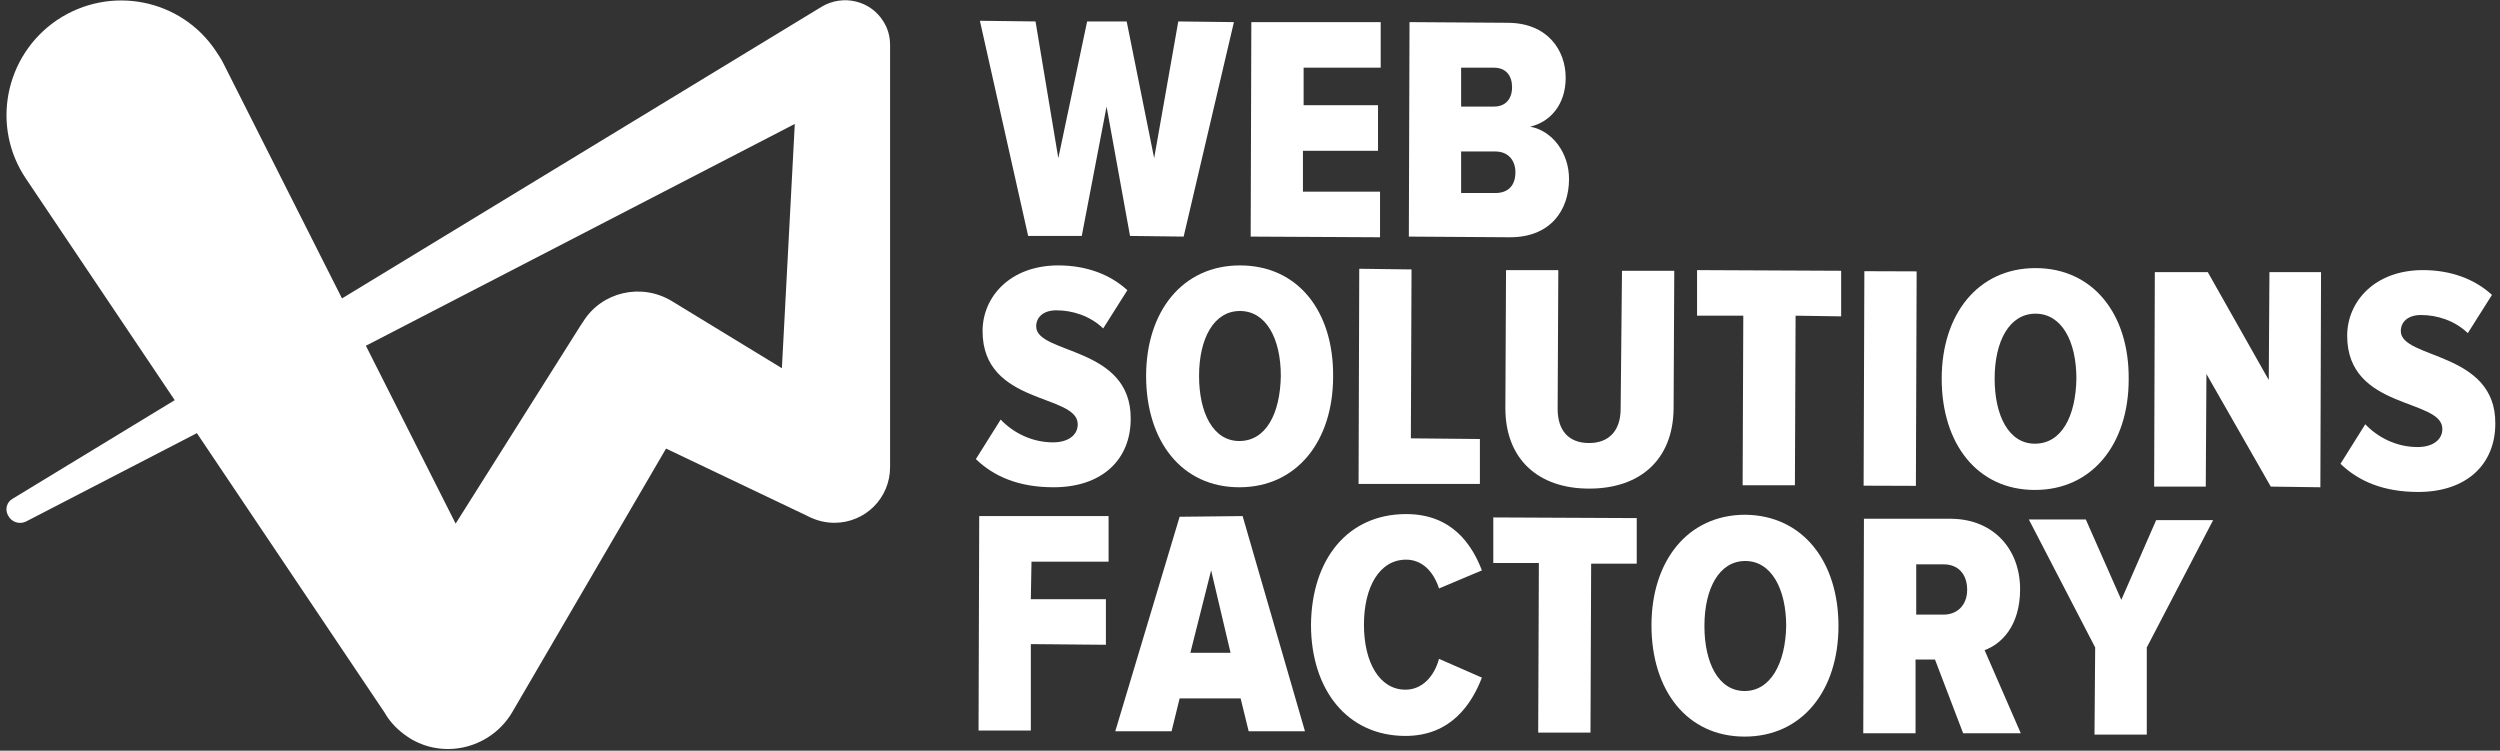 <?xml version="1.0" encoding="utf-8"?>
<!-- Generator: Adobe Illustrator 21.1.0, SVG Export Plug-In . SVG Version: 6.00 Build 0)  -->
<svg version="1.1" id="Слой_1" xmlns="http://www.w3.org/2000/svg" xmlns:xlink="http://www.w3.org/1999/xlink" x="0px" y="0px"
	 viewBox="0 0 373 112" style="enable-background:new 0 0 373 112;" xml:space="preserve">
<rect x="0" y="0" width="373" height="112" fill="#333333" stroke="none"/>
<style type="text/css">
	.st0{fill:#FFFFFF;}
</style>
<g>
	<path class="st0" d="M1.9,74.4L122.6,1c3.2-1.9,7.3-0.9,9.2,2.2c0.7,1.1,1,2.3,1,3.5l0,0.4l0,62.6c0,4.6-3.7,8.3-8.3,8.3
		c-1.3,0-2.5-0.3-3.6-0.8l-0.6-0.3L90.5,62.7l13.5-3.7l-27.6,47.3c-3.1,5.2-9.8,7-15,4c-1.5-0.9-2.7-2-3.6-3.3l-0.5-0.8L3.9,26.7
		C-1.4,18.9,0.7,8.3,8.5,3C16.4-2.3,27-0.2,32.2,7.6c0.4,0.6,0.8,1.2,1.1,1.8L76.5,95l-19.1-0.1l29.2-46.3l0.4-0.6
		c2.8-4.5,8.7-5.8,13.2-3.1l28.2,17.2l-12.5,7.2l3.3-62.5l10.2,6.1L3.9,77.8c-1,0.5-2.2,0.1-2.7-0.9C0.7,76,1,74.9,1.9,74.4z"/>
	<g>
		<polygon class="st0" points="172.2,23.6 168.1,3.2 162.2,3.2 157.9,23.6 154.5,3.2 146.2,3.1 153.4,35.2 161.4,35.2 165.1,15.9 
			168.6,35.2 176.6,35.3 184.1,3.3 175.8,3.2 		"/>
		<polygon class="st0" points="186.6,35.3 205.9,35.4 205.9,28.6 194.4,28.6 194.4,22.5 205.6,22.5 205.6,15.7 194.5,15.7 
			194.5,10.1 206,10.1 206,3.3 186.7,3.3 		"/>
		<path class="st0" d="M228.3,18.9c3-0.7,5.3-3.3,5.3-7.3c0-4.1-2.7-8.2-8.7-8.2l-14.6-0.1l-0.1,32l15.1,0.1c6,0,8.8-4,8.8-8.7
			C234.1,22.8,231.6,19.5,228.3,18.9z M218,10.1l4.9,0c1.8,0,2.7,1.2,2.7,2.9c0,1.8-1,2.9-2.7,2.9l-4.9,0L218,10.1z M223.1,28.8
			l-5.1,0l0-6.2l5.1,0c1.9,0,3,1.3,3,3.1C226.1,27.7,225,28.8,223.1,28.8z"/>
	</g>
	<g>
		<path class="st0" d="M154.6,48.7c0-1.4,1.1-2.4,3-2.4c2.4,0,5,0.8,7,2.7l3.6-5.7c-2.6-2.4-6.2-3.7-10.3-3.7
			c-7.2,0-11.3,4.7-11.3,9.8c0,11.1,14.2,9.3,14.2,13.9c0,1.6-1.4,2.7-3.7,2.7c-3.1,0-5.9-1.4-7.8-3.4l-3.7,5.9
			c2.7,2.6,6.4,4.2,11.6,4.2c7.2,0,11.5-4.1,11.5-10.2C168.8,51.6,154.6,52.9,154.6,48.7z"/>
		<path class="st0" d="M185,39.6c-8.6,0-14,6.9-14,16.5c0,9.7,5.3,16.6,13.9,16.6s14-6.9,14-16.5C199,46.5,193.7,39.6,185,39.6z
			 M184.9,65.8c-3.9,0-6-4.2-6-9.7c0-5.6,2.2-9.7,6.1-9.7c3.9,0,6.1,4.1,6.1,9.7C191,61.7,188.9,65.8,184.9,65.8z"/>
		<polygon class="st0" points="210.6,40.2 202.8,40.1 202.7,72.2 220.8,72.2 220.8,65.5 210.5,65.4 		"/>
		<path class="st0" d="M241.8,61c0,3.2-1.7,5.1-4.7,5.1c-3.1,0-4.7-1.9-4.7-5.1l0.1-20.7l-7.8,0l-0.1,20.6c0,7.6,4.9,12,12.5,12
			c7.6,0,12.5-4.3,12.6-11.9l0.1-20.6l-7.8,0L241.8,61z"/>
		<polygon class="st0" points="253.2,47.1 260.1,47.1 260,72.4 267.8,72.4 267.9,47.1 274.7,47.2 274.7,40.4 253.2,40.3 		"/>
		
			<rect x="266" y="52.5" transform="matrix(3.501243e-03 -1 1 3.501243e-03 224.62 338.278)" class="st0" width="32" height="7.8"/>
		<path class="st0" d="M303.7,40c-8.6,0-14,6.9-14,16.5c0,9.7,5.3,16.6,13.9,16.6c8.6,0,14-6.9,14-16.5
			C317.7,46.9,312.3,40,303.7,40z M303.6,66.2c-3.9,0-6-4.2-6-9.7c0-5.6,2.2-9.7,6.1-9.7c3.9,0,6.1,4.1,6.1,9.7
			C309.7,62.1,307.6,66.2,303.6,66.2z"/>
		<polygon class="st0" points="338.5,56.7 329.4,40.6 321.5,40.6 321.4,72.6 329.1,72.6 329.2,55.8 338.8,72.6 346.2,72.7 
			346.3,40.6 338.6,40.6 		"/>
		<path class="st0" d="M358.2,49.4c0-1.4,1.1-2.4,3-2.4c2.4,0,5,0.8,7,2.7l3.6-5.7c-2.6-2.4-6.2-3.7-10.3-3.7
			c-7.2,0-11.3,4.7-11.3,9.8c0,11.1,14.2,9.3,14.2,13.9c0,1.6-1.4,2.7-3.7,2.7c-3.1,0-5.9-1.4-7.8-3.4l-3.7,5.9
			c2.7,2.6,6.4,4.2,11.6,4.2c7.2,0,11.5-4.1,11.5-10.2C372.4,52.4,358.2,53.6,358.2,49.4z"/>
	</g>
	<g>
		<polygon class="st0" points="146,109 153.8,109 153.8,96.1 165,96.2 165,89.4 153.8,89.4 153.9,83.8 165.4,83.8 165.4,77 
			146.1,77 		"/>
		<path class="st0" d="M176,77.1l-9.6,32l8.4,0l1.2-4.9l9.1,0l1.2,4.9l8.4,0l-9.3-32.1L176,77.1z M177.6,97.4l3.1-12.3l2.9,12.3
			L177.6,97.4z"/>
		<path class="st0" d="M209.8,83.5c2.4,0,4.1,1.8,4.9,4.3l6.4-2.7c-1.5-3.9-4.5-8.4-11.3-8.4c-8.7,0-14.1,6.7-14.2,16.5
			c0,9.7,5.4,16.6,14.1,16.6c6.8,0,9.9-4.8,11.4-8.7l-6.4-2.8c-0.7,2.6-2.5,4.6-5,4.6c-3.9,0-6.2-4.1-6.2-9.7
			C203.5,87.6,205.8,83.5,209.8,83.5z"/>
		<polygon class="st0" points="222.8,84 229.6,84 229.5,109.3 237.3,109.3 237.4,84.1 244.2,84.1 244.2,77.3 222.8,77.2 		"/>
		<path class="st0" d="M260.4,76.8c-8.6,0-14,6.9-14,16.5c0,9.7,5.3,16.6,13.9,16.6c8.6,0,14-6.9,14-16.5
			C274.3,83.8,269,76.9,260.4,76.8z M260.3,103.1c-3.9,0-6-4.2-6-9.7c0-5.6,2.2-9.7,6.1-9.7c3.9,0,6.1,4.2,6.1,9.7
			C266.4,98.9,264.2,103.1,260.3,103.1z"/>
		<path class="st0" d="M301.4,87.9c0-5.9-3.9-10.4-10.2-10.5l-13.1,0l-0.1,32l7.8,0l0-11l2.9,0l4.2,11l8.6,0l-5.4-12.4
			C298.6,96.1,301.4,93.4,301.4,87.9z M290,91.7l-4.1,0l0-7.5l4.1,0c2.1,0,3.5,1.4,3.5,3.8C293.5,90.3,292,91.7,290,91.7z"/>
		<polygon class="st0" points="321.7,77.6 316.5,89.5 311.2,77.5 302.7,77.5 312.6,96.6 312.5,109.6 320.3,109.6 320.3,96.6 
			330.2,77.6 		"/>
	</g>
</g>
</svg>
